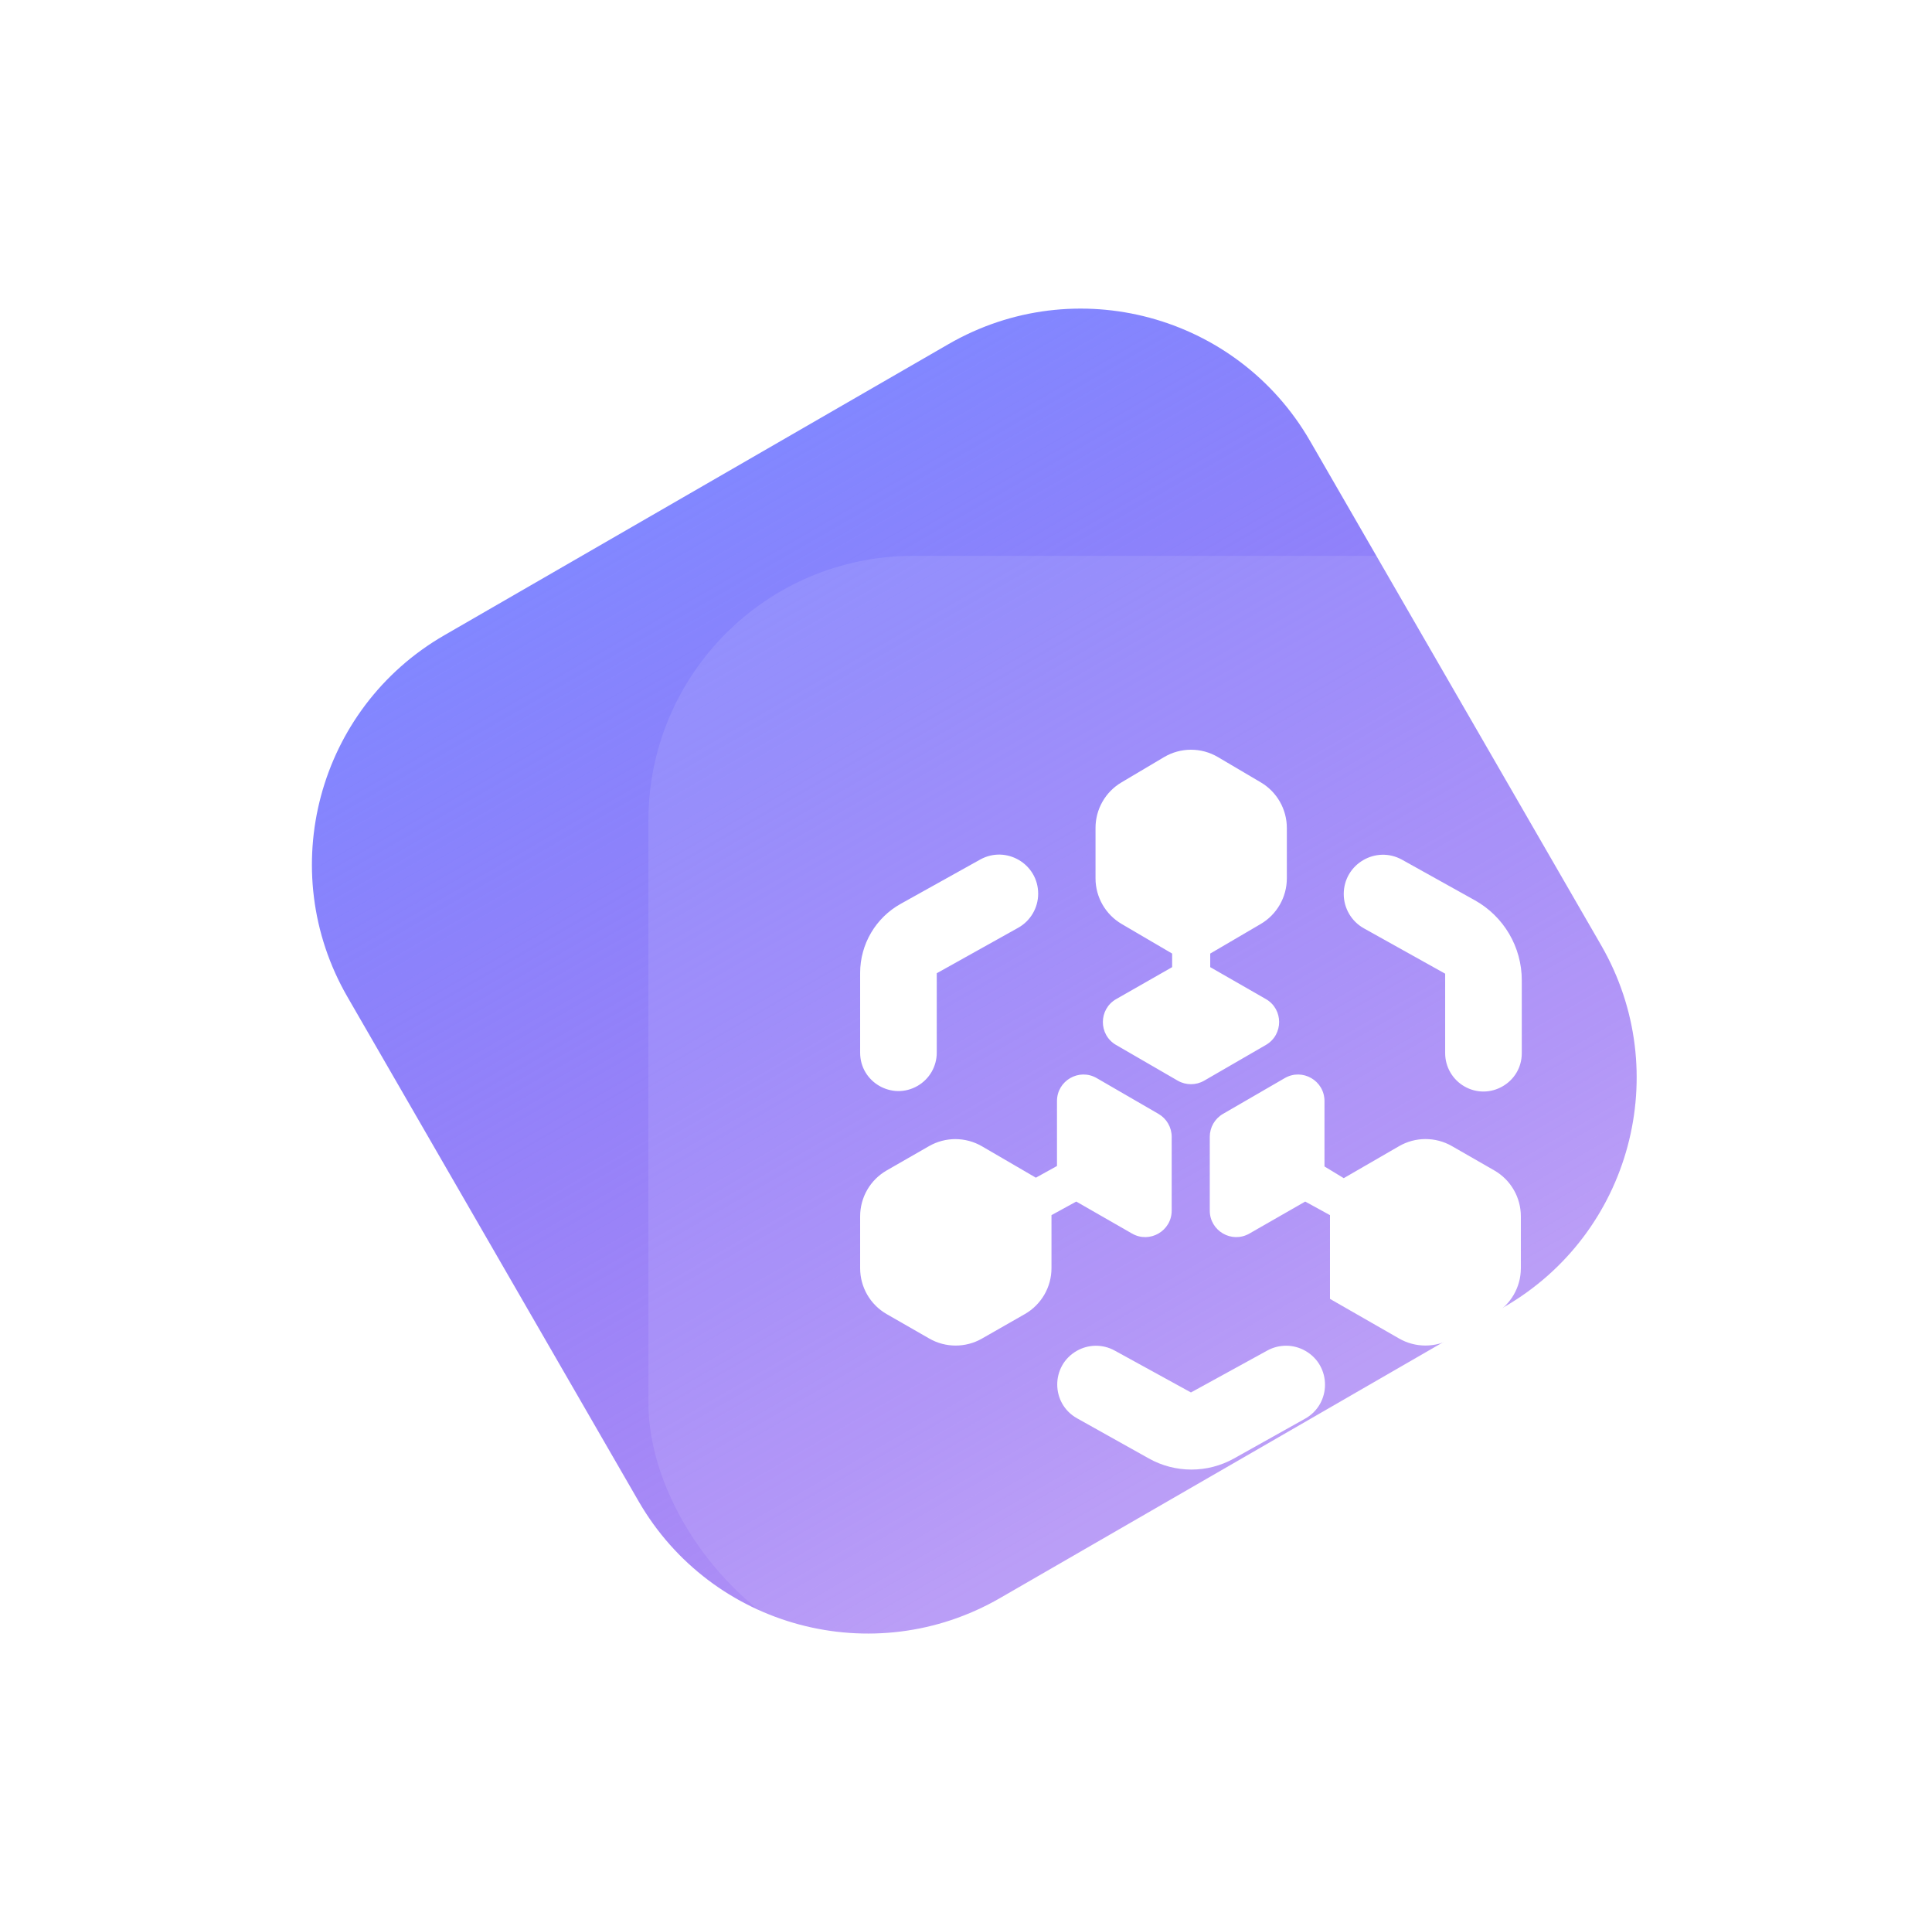 <svg fill="none" xmlns="http://www.w3.org/2000/svg" viewBox="0 0 73 72" class="design-iconfont">
  <path d="M13.127 37.66C10.366 32.877 12.004 26.761 16.787 24L35.84 13C40.623 10.239 46.739 11.877 49.5 16.66L60.5 35.713C63.261 40.496 61.623 46.612 56.84 49.373L37.787 60.373C33.004 63.135 26.888 61.496 24.127 56.713L13.127 37.66Z" fill="url(#n0sar3526__paint0_linear_6_934)"/>
  <g filter="url(#n0sar3526__filter0_b_6_934)">
    <rect x="24.5" y="21" width="42" height="42" rx="10" fill="#fff" fill-opacity=".1"/>
  </g>
  <path d="M39.73 45.907L40.666 45.394L42.774 46.603C43.441 46.986 44.272 46.504 44.272 45.736V42.948C44.272 42.591 44.082 42.261 43.773 42.082L41.439 40.73C40.772 40.344 39.938 40.825 39.938 41.596V44.05L39.14 44.492L37.105 43.307C36.487 42.947 35.724 42.944 35.103 43.3L33.505 44.217C32.883 44.573 32.5 45.235 32.5 45.952V47.912C32.5 48.629 32.883 49.291 33.505 49.647L35.114 50.57C35.728 50.922 36.484 50.923 37.1 50.572L38.721 49.646C39.345 49.29 39.73 48.627 39.73 47.909V45.907ZM50.773 44.51L50.045 44.068V41.596C50.045 40.825 49.211 40.344 48.544 40.73L46.21 42.082C45.901 42.261 45.711 42.591 45.711 42.948V45.736C45.711 46.504 46.542 46.986 47.208 46.603L49.317 45.394L50.253 45.907V49.071L52.864 50.568C53.48 50.922 54.238 50.922 54.854 50.568L56.46 49.647C57.082 49.291 57.465 48.629 57.465 47.912V45.952C57.465 45.235 57.082 44.573 56.46 44.217L54.859 43.298C54.24 42.943 53.479 42.945 52.862 43.302L50.773 44.51ZM52.978 32.481C51.989 31.93 50.773 32.645 50.773 33.776V33.776C50.773 34.313 51.064 34.809 51.533 35.071L54.605 36.785V39.787C54.605 40.303 54.88 40.781 55.326 41.04V41.04C56.291 41.599 57.5 40.903 57.5 39.787V37.032C57.5 35.778 56.821 34.622 55.725 34.011L52.978 32.481ZM49.321 51.033C48.877 50.78 48.333 50.776 47.885 51.022L45 52.606L42.115 51.022C41.667 50.776 41.124 50.782 40.681 51.037V51.037C39.696 51.604 39.705 53.027 40.696 53.582L43.409 55.1C44.408 55.659 45.626 55.659 46.626 55.1L49.312 53.597C50.312 53.037 50.317 51.6 49.321 51.033V51.033ZM34.674 41.022C35.12 40.763 35.395 40.286 35.395 39.77V36.768L38.471 35.051C38.938 34.79 39.227 34.297 39.227 33.763V33.763C39.227 32.637 38.017 31.927 37.034 32.474L34.035 34.145C33.087 34.673 32.5 35.672 32.5 36.757V39.77C32.5 40.885 33.709 41.582 34.674 41.022V41.022ZM42.176 37.744C41.506 38.126 41.503 39.091 42.171 39.478L44.499 40.826C44.809 41.005 45.191 41.005 45.501 40.826L47.833 39.476C48.499 39.09 48.498 38.126 47.829 37.743L45.728 36.538V36.025L47.635 34.908C48.247 34.549 48.623 33.892 48.623 33.182V31.281C48.623 30.573 48.249 29.918 47.64 29.558L46.019 28.602C45.391 28.231 44.61 28.231 43.982 28.604L42.374 29.558C41.766 29.918 41.394 30.572 41.394 31.278V33.182C41.394 33.892 41.77 34.549 42.383 34.908L44.289 36.025V36.538L42.176 37.744Z" fill="#fff"/>
  <defs>
    <linearGradient id="n0sar3526__paint0_linear_6_934" x1="26.314" y1="18.5" x2="47.313" y2="54.873" gradientUnits="userSpaceOnUse">
      <stop stop-color="#8287FF"/>
      <stop offset="1" stop-color="#6B2DED" stop-opacity=".51"/>
    </linearGradient>
    <filter id="n0sar3526__filter0_b_6_934" x="4.5" y="1" width="82" height="82" filterUnits="userSpaceOnUse" color-interpolation-filters="sRGB">
      <feFlood flood-opacity="0" result="BackgroundImageFix"/>
      <feGaussianBlur in="BackgroundImageFix" stdDeviation="10"/>
      <feComposite in2="SourceAlpha" operator="in" result="effect1_backgroundBlur_6_934"/>
      <feBlend in="SourceGraphic" in2="effect1_backgroundBlur_6_934" result="shape"/>
    </filter>
  </defs>
</svg>
